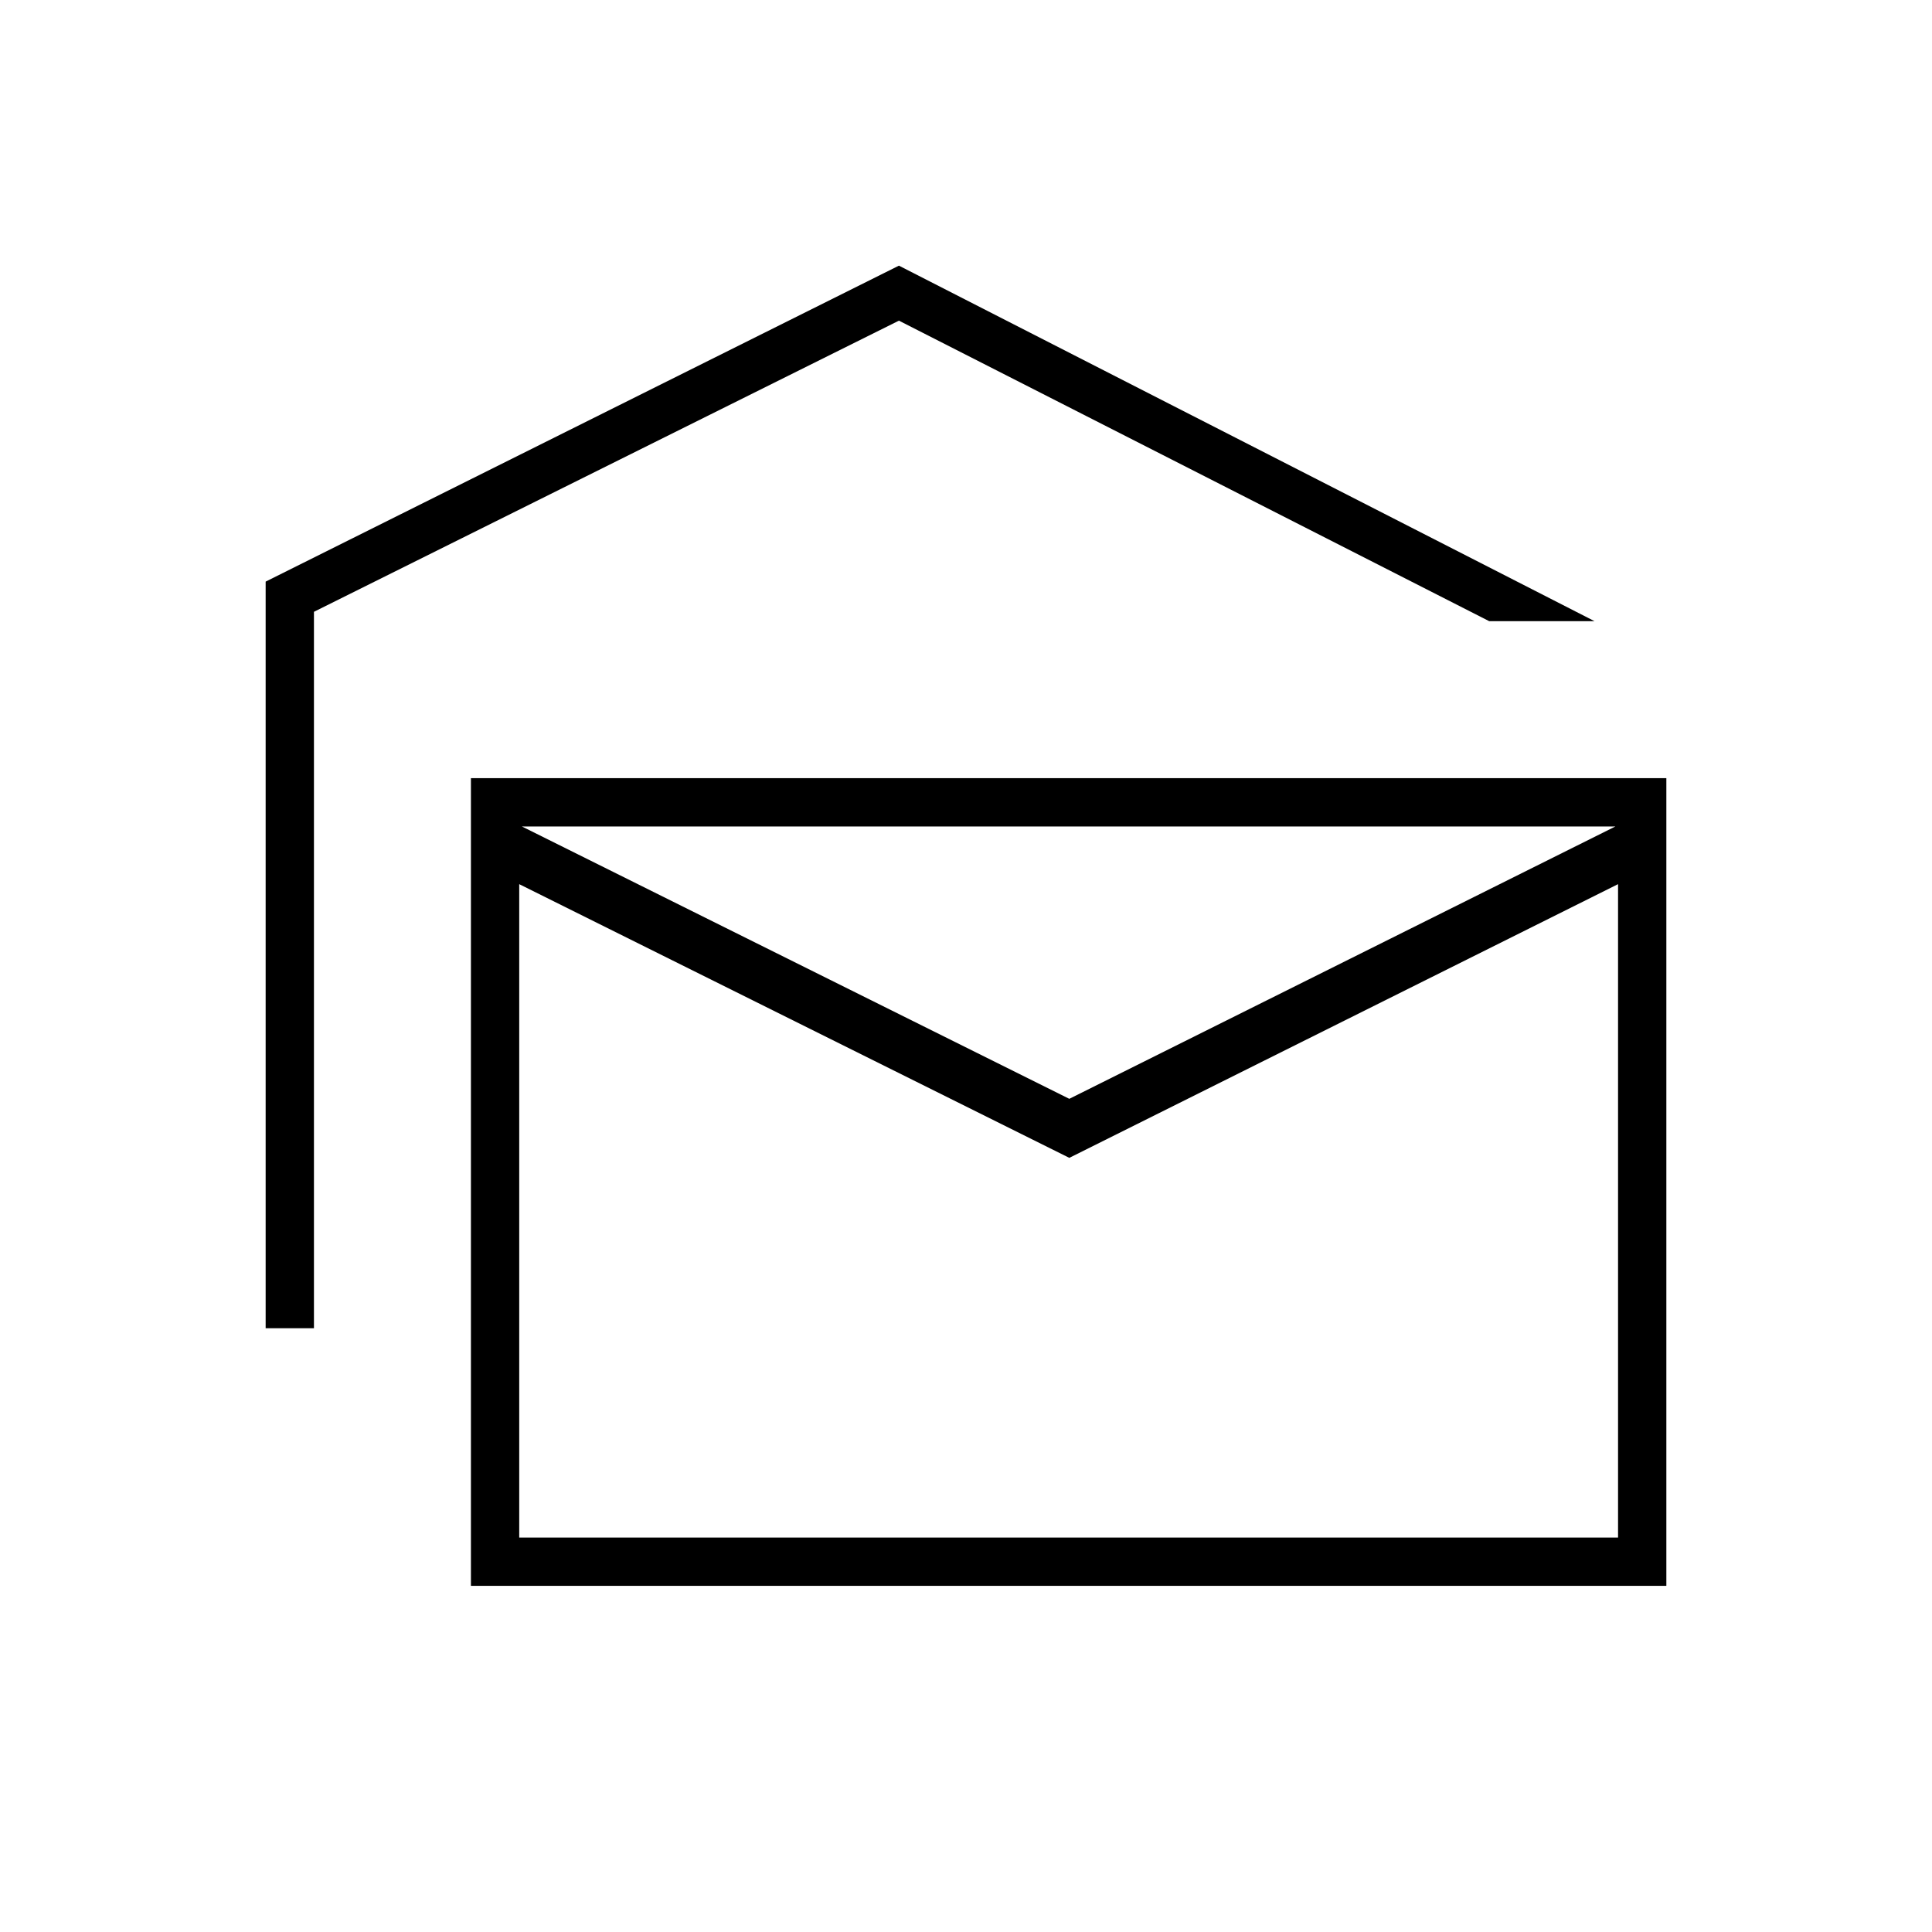 <svg xmlns="http://www.w3.org/2000/svg" height="40" viewBox="0 -960 960 960" width="40"><path d="M132-300v-371l314.67-157 345.66 176.67H740L446.67-800.67 156-656v356h-24Zm102 128v-401.33h594V-172H234Zm297.33-212.67L258-520.67V-196h546v-324.67l-272.67 136Zm0-29.33 271.34-135.33H259.33l272 135.33ZM808-549.33H254h554Z"/></svg>
